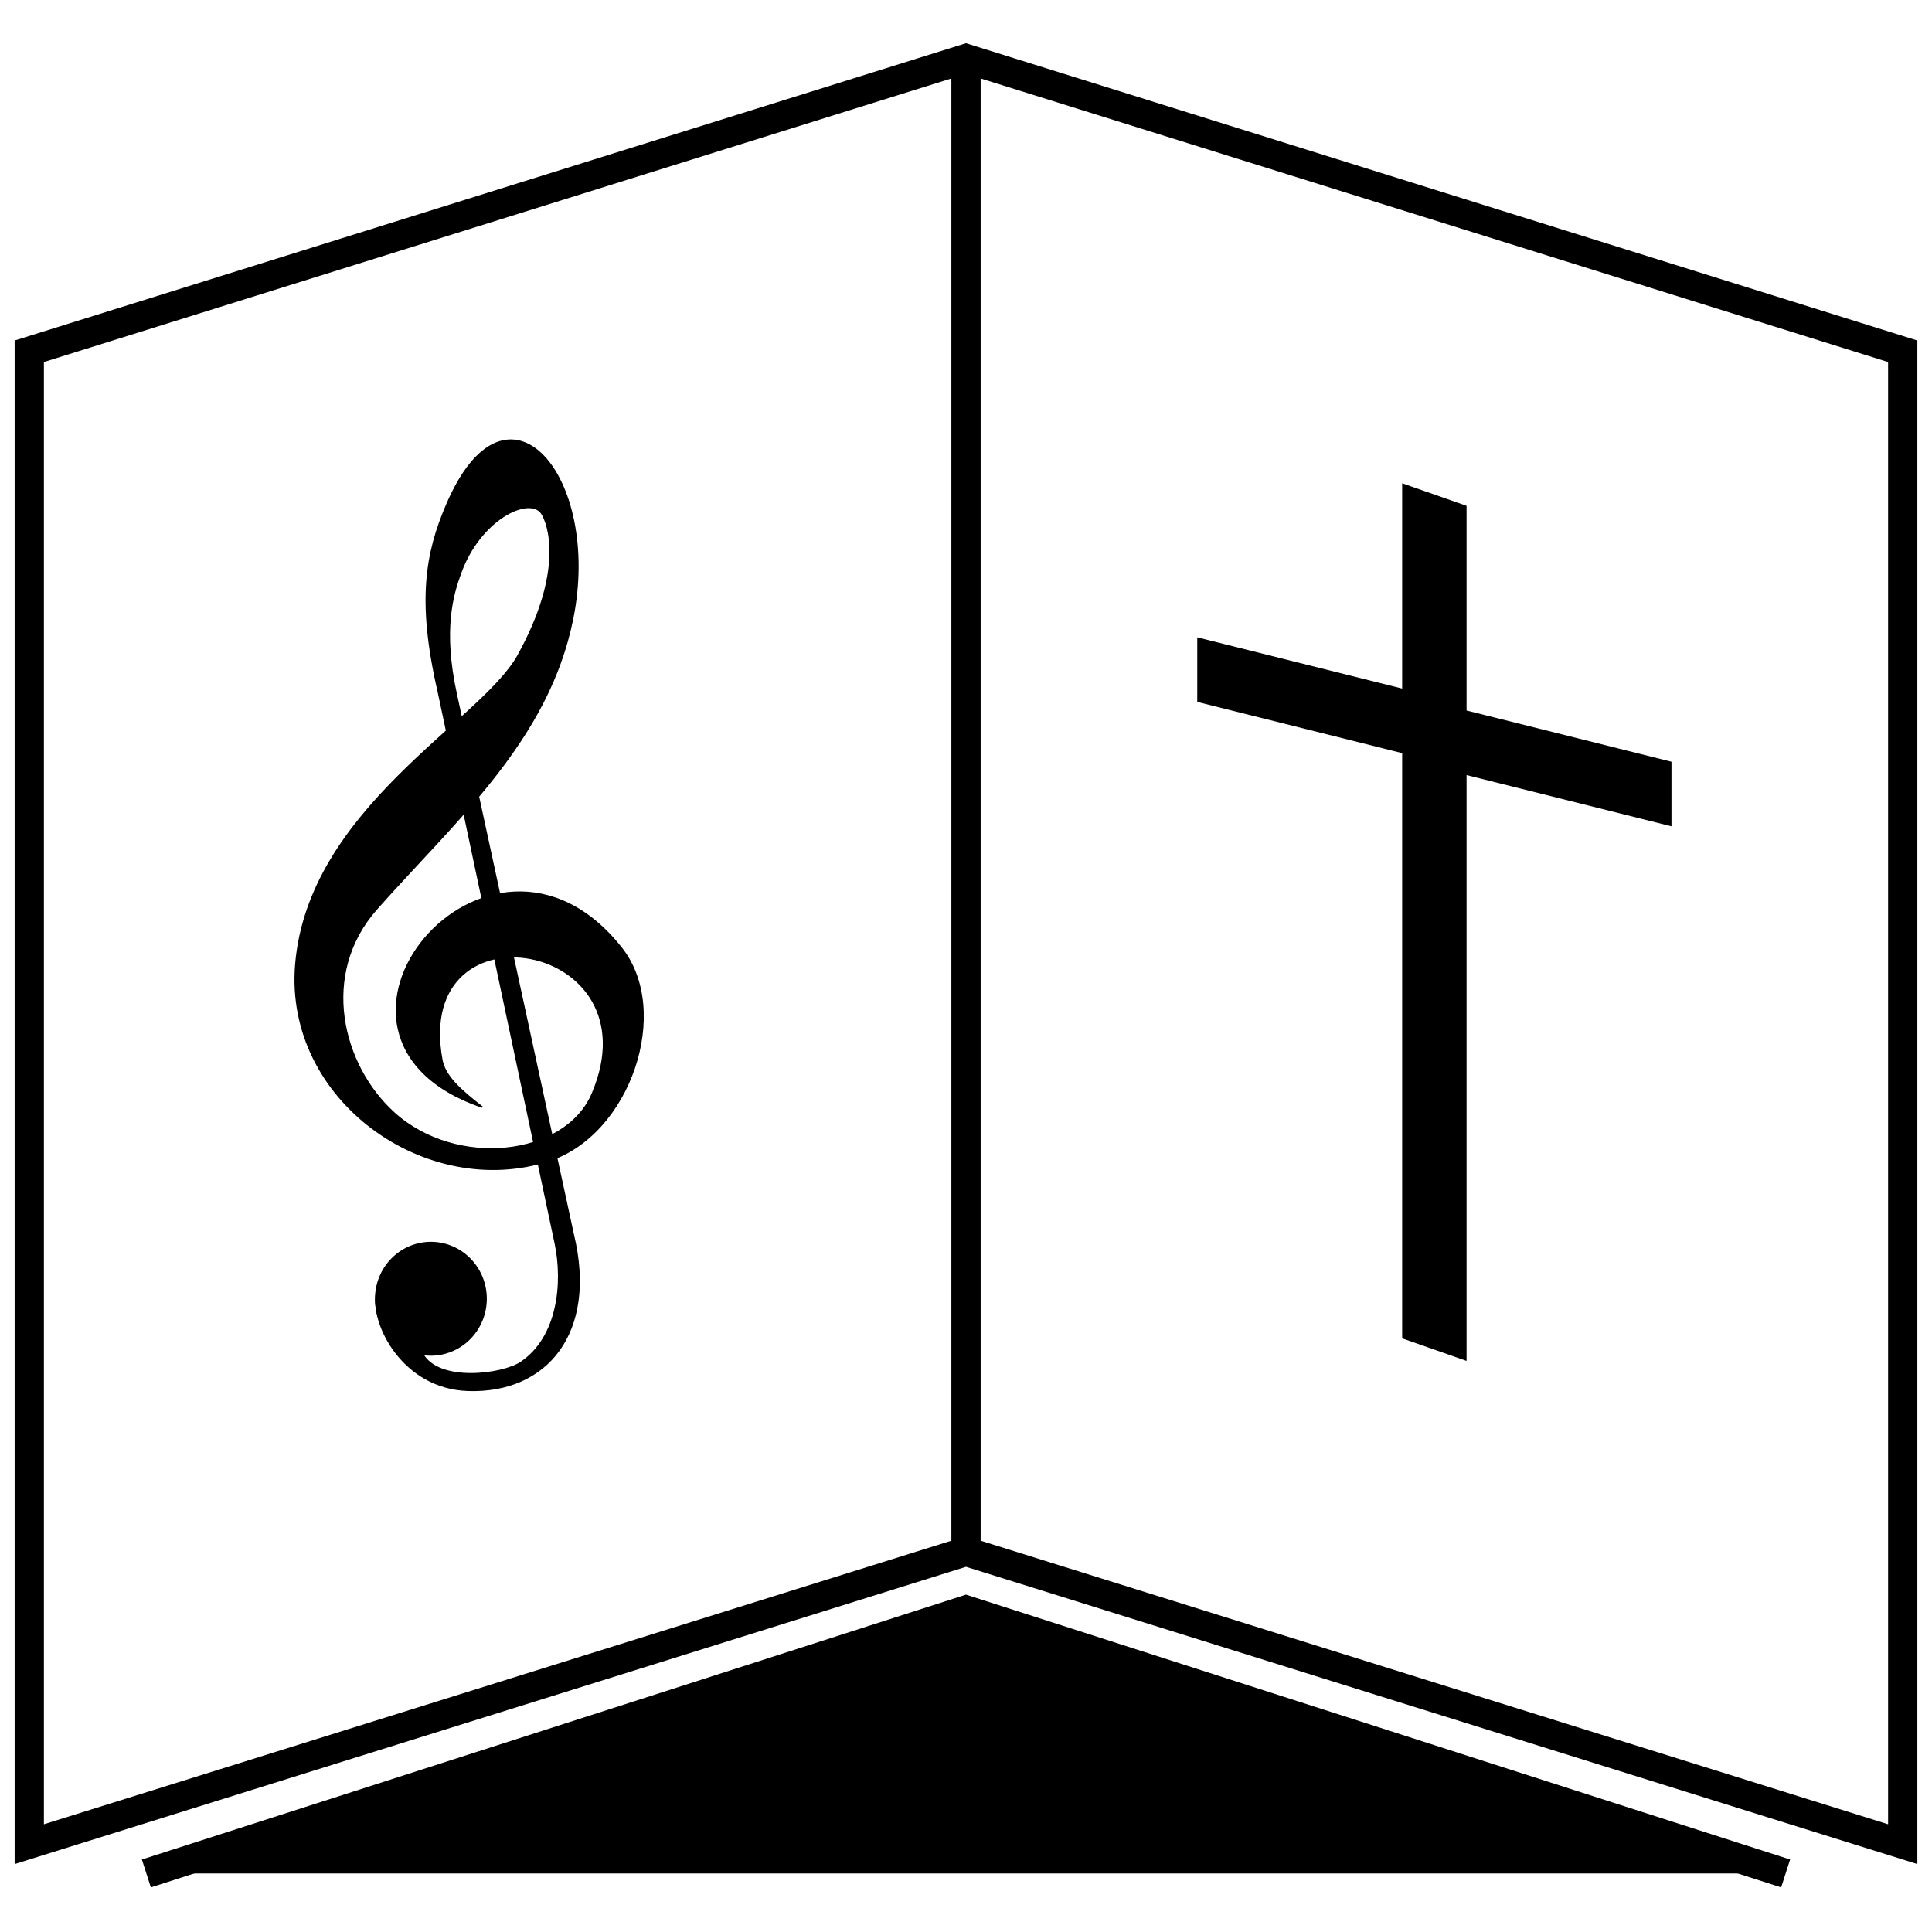 <svg xmlns="http://www.w3.org/2000/svg" viewBox="0 0 66 66" style="stroke:#000"><path d="m33,2v51l32,10v-51l-32-10l-32,10v51l32-10" stroke-width="1" fill="none"/><path d="m5,64l28-9l28,9" stroke-width="1"/><path d="m48,16.65l2,.7v7l7,1.75v2l-7-1.75v20l-2-.7v-20l-7-1.75v-2l7,1.75z" stroke-width=".2"/><g stroke-width=".1" transform="matrix(.5 0 0 .5 10 15)"><path d="m5.73,58.35c-.4,2.1,1.8,6.5,6.25,6.64c5.36.18,8.8,-3.93,7.19,-10.62l-8,-36.95c-.96,-4.4,-.24,-6.78.27,-8.2c1.35,-3.8,4.74,-5.36,5.57,-4.15c0.47.7,1.6,3.94,-1.63,9.75c-2.53,4.52,-14.3,10.46,-15.17,21.1c-.75,9.24,8.92,16.06,17.27,13.38c5.54,-1.78,8.4,-10.2,4.97,-14.53c-9.05,-11.45,-23.57,6.07,-9.5,10.87c-1.54,-1.2,-2.58,-2.13,-2.77,-3.27c-2,-11,14.78,-8.16,10.29,2.36c-1.85,4.32,-9.3,5.16,-13.56,1.3c-3.56,-3.23,-5.14,-9.46,-1.18,-13.93c5.37,-6.06,11.7,-11.5,13.38,-19.78c2,-9.8,-4.5,-17.45,-8.6,-7.8c-1.38,3.23,-2,6.48,-.57,12.7l8,37.73c.57,2.7.2,6.42,-2.34,8.13c-1.24.85,-5.66,1.43,-6.74,-.6"/><path d="m5.67,58.66a3.77,3.84,1.08,1,1,7.54.15a3.77,3.84,1.08,1,1,-7.54,-.15z"/></g></svg>
